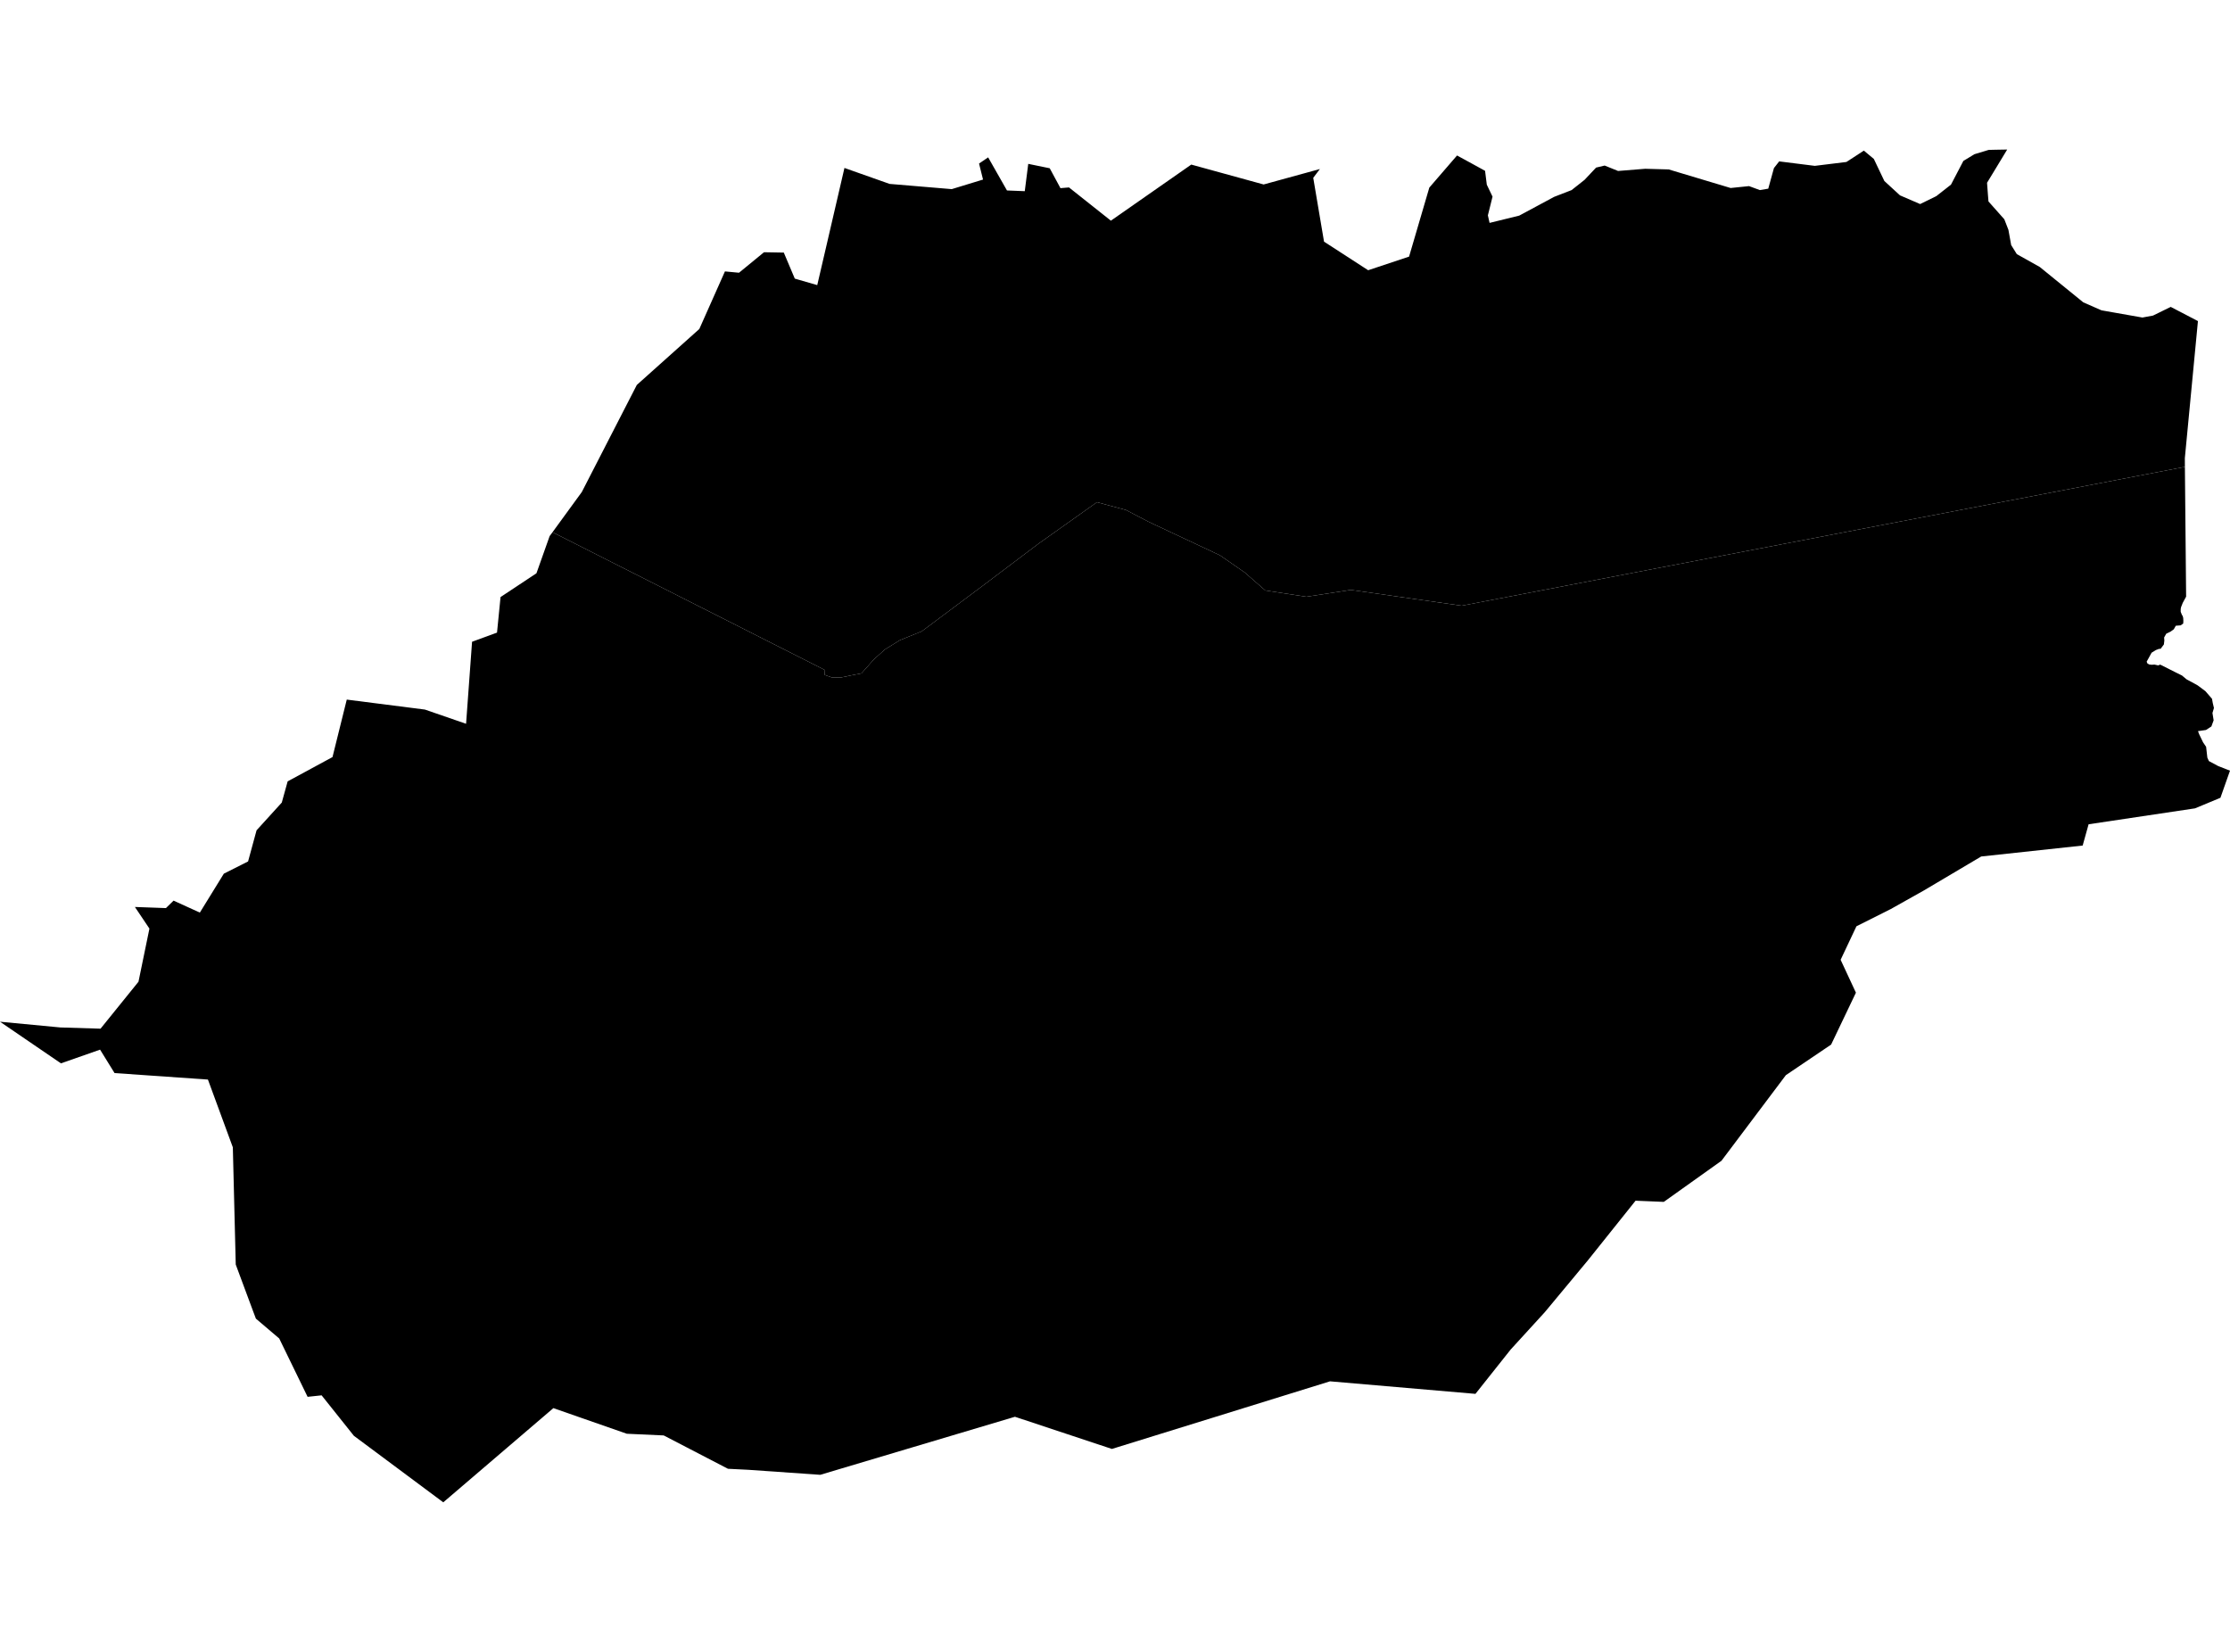 <?xml version='1.0'?>
<svg  baseProfile = 'tiny' width = '540' height = '400' stroke-linecap = 'round' stroke-linejoin = 'round' version='1.1' xmlns='http://www.w3.org/2000/svg'>
<path id='0807501001' title='0807501001'  d='M 540 186.62 539.245 188.75 537.684 193.183 531.517 195.746 505.76 199.598 504.324 204.749 479.755 207.399 465.898 215.609 457.874 220.117 449.54 224.302 445.713 232.413 449.416 240.376 443.41 252.945 432.451 260.35 416.86 281.08 402.892 291.036 396.056 290.751 384.502 305.203 374.063 317.759 365.804 326.799 357.284 337.523 322.066 334.489 293.473 343.356 269.251 350.86 267.827 350.389 245.772 343.071 198.629 357.126 181.218 355.912 176.277 355.665 160.723 347.591 151.783 347.182 134 340.978 107.339 363.788 89.408 350.439 85.693 347.677 77.879 337.882 74.486 338.241 67.613 324.112 61.966 319.307 61.335 317.635 57.087 306.206 56.381 277.823 50.351 261.415 27.739 259.842 24.234 254.171 14.761 257.49 0 247.41 14.612 248.797 24.346 249.094 33.534 237.726 36.184 224.86 32.667 219.621 40.184 219.894 42.029 218.086 48.394 220.984 54.202 211.56 60.072 208.6 62.127 201.059 68.232 194.347 69.656 189.208 80.516 183.326 83.971 169.407 102.893 171.822 112.862 175.264 114.311 155.401 120.354 153.185 121.208 144.578 129.901 138.82 133.096 129.817 133.79 128.876 199.632 162.187 199.694 163.426 201.452 164.057 203.681 164.045 206.071 163.55 208.61 163.054 211.606 159.674 214.294 157.259 217.947 155.005 223.185 152.888 238.07 141.767 251.53 131.613 265.635 121.607 272.644 123.49 278.08 126.325 295.404 134.461 301.398 138.61 306.401 142.981 316.357 144.504 327.093 142.845 353.965 146.671 529.078 113.05 529.375 144.479 529.028 145.111 528.558 145.978 528.137 147.055 528.062 147.488 528.062 148.157 528.36 148.888 528.545 149.173 528.669 149.643 528.706 150.361 528.669 150.993 528.05 151.426 526.874 151.525 526.391 152.38 525.623 152.937 524.558 153.457 524.05 154.361 524.1 155.117 523.988 156.058 523.208 157.098 522.775 157.135 522.032 157.42 521.016 158.051 520.273 159.401 519.815 160.231 520.013 160.664 520.447 160.9 521.029 160.974 521.697 160.924 522.601 161.123 523.109 160.937 526.7 162.745 528.372 163.574 529.487 164.503 531.53 165.605 532.186 165.977 534.044 167.364 535.641 169.209 535.827 170.237 536.112 171.438 535.753 172.651 536.037 174.422 535.492 175.908 534.192 176.763 532.248 177.047 532.533 177.79 533.474 179.747 534.217 180.849 534.514 183.462 534.886 184.292 537.127 185.493 540 186.62 Z' />
<path id='0807501002' title='0807501002'  d='M 532.236 77.746 529.066 110.933 529.078 113.05 353.965 146.671 327.093 142.845 316.357 144.504 306.401 142.981 301.398 138.61 295.404 134.461 278.08 126.325 272.644 123.49 265.635 121.607 251.53 131.613 238.07 141.767 223.185 152.888 217.947 155.005 214.294 157.259 211.606 159.674 208.61 163.054 206.071 163.55 203.681 164.045 201.452 164.057 199.694 163.426 199.632 162.187 133.79 128.876 140.885 119.143 154.21 93.212 169.342 79.665 175.546 65.721 178.952 66.043 185.007 61.078 189.799 61.164 192.462 67.467 197.898 69.04 200.325 58.613 204.486 40.67 215.42 44.533 230.466 45.797 238.045 43.481 237.079 39.605 239.283 38.106 243.84 46.119 248.15 46.292 248.992 39.679 254.193 40.744 256.793 45.561 258.861 45.388 269.003 53.437 288.47 39.853 305.992 44.67 319.614 40.93 318.004 43.06 320.617 58.514 331.304 65.437 341.21 62.143 346.114 45.425 352.826 37.648 356.454 39.63 359.612 41.363 360.033 44.719 361.42 47.617 360.479 51.406 360.293 52.149 360.702 53.97 360.726 53.97 367.884 52.211 376.342 47.666 380.565 46.032 383.71 43.543 383.722 43.53 386.496 40.583 388.577 40.088 388.601 40.1 391.821 41.4 398.397 40.868 404.081 41.029 419.077 45.524 423.535 45.066 426.16 46.032 428.191 45.685 428.191 45.673 429.565 40.695 430.829 39.085 430.878 39.085 439.46 40.162 447.113 39.221 448.871 38.082 451.335 36.472 453.75 38.478 455.409 41.958 456.301 43.828 457.849 45.252 460.09 47.307 464.969 49.412 468.883 47.493 472.437 44.707 475.433 38.973 475.47 38.949 478.12 37.339 481.563 36.299 483.123 36.261 486.046 36.212 482.702 41.735 481.167 44.261 481.39 47.258 481.514 48.781 485.352 53.103 486.343 55.654 486.913 58.799 487.012 59.344 488.362 61.511 488.399 61.548 493.946 64.656 497.798 67.789 504.472 73.213 508.881 75.145 518.787 76.891 521.338 76.421 521.351 76.421 525.648 74.315 527.332 75.195 528.434 75.764 532.223 77.746 532.236 77.746 Z' />
</svg>